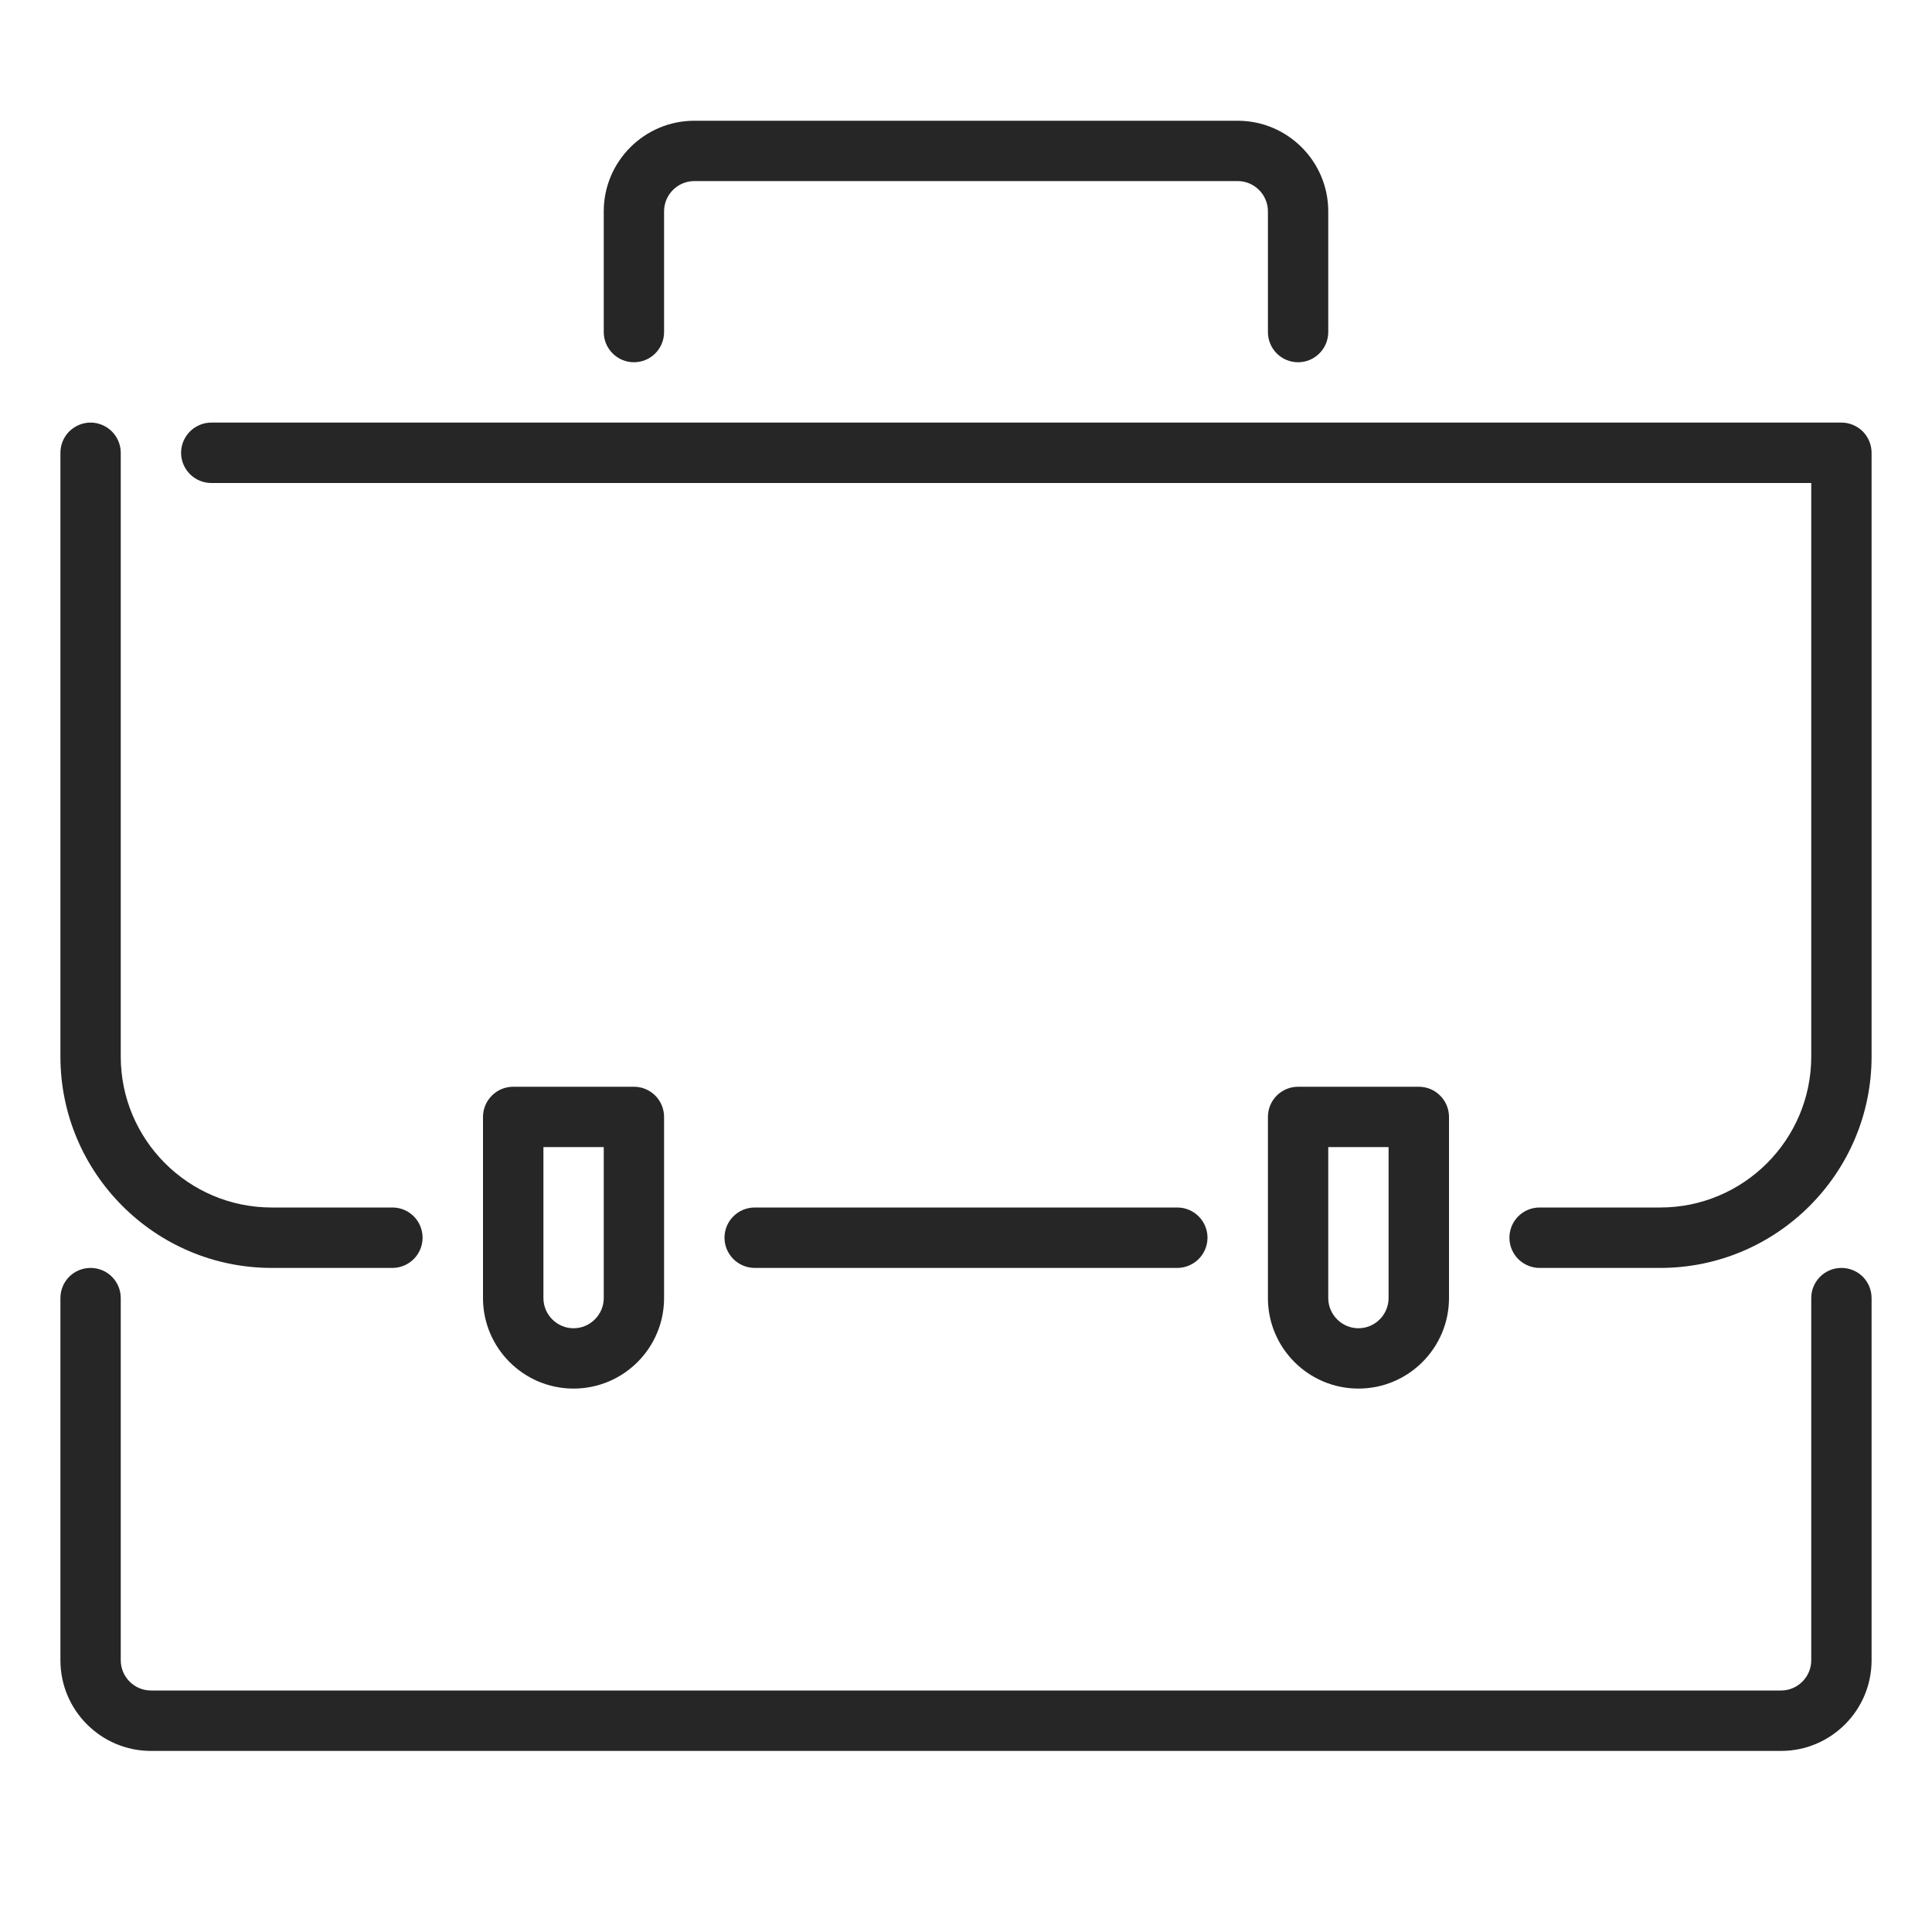 <svg width="22" height="22" viewBox="0 0 22 22" fill="none" xmlns="http://www.w3.org/2000/svg">
<path d="M20.281 19.938H1.719C1.15 19.938 0.688 19.475 0.688 18.906V14.781C0.688 14.69 0.724 14.603 0.788 14.538C0.853 14.474 0.94 14.438 1.031 14.438C1.122 14.438 1.21 14.474 1.274 14.538C1.339 14.603 1.375 14.69 1.375 14.781V18.906C1.375 19.095 1.53 19.25 1.719 19.25H20.281C20.47 19.25 20.625 19.095 20.625 18.906V14.781C20.625 14.69 20.661 14.603 20.726 14.538C20.79 14.474 20.878 14.438 20.969 14.438C21.06 14.438 21.147 14.474 21.212 14.538C21.276 14.603 21.312 14.69 21.312 14.781V18.906C21.312 19.475 20.85 19.938 20.281 19.938ZM14.781 4.125C14.69 4.125 14.603 4.089 14.538 4.024C14.474 3.96 14.438 3.872 14.438 3.781V2.406C14.438 2.217 14.283 2.062 14.094 2.062H7.906C7.717 2.062 7.562 2.217 7.562 2.406V3.781C7.562 3.872 7.526 3.96 7.462 4.024C7.397 4.089 7.31 4.125 7.219 4.125C7.128 4.125 7.04 4.089 6.976 4.024C6.911 3.96 6.875 3.872 6.875 3.781V2.406C6.875 1.838 7.338 1.375 7.906 1.375H14.094C14.662 1.375 15.125 1.838 15.125 2.406V3.781C15.125 3.872 15.089 3.96 15.024 4.024C14.96 4.089 14.872 4.125 14.781 4.125ZM18.906 14.438H17.531C17.44 14.438 17.353 14.401 17.288 14.337C17.224 14.272 17.188 14.185 17.188 14.094C17.188 14.003 17.224 13.915 17.288 13.851C17.353 13.786 17.44 13.75 17.531 13.75H18.906C19.854 13.75 20.625 12.979 20.625 12.031V5.5H2.406C2.315 5.5 2.228 5.464 2.163 5.399C2.099 5.335 2.062 5.247 2.062 5.156C2.062 5.065 2.099 4.978 2.163 4.913C2.228 4.849 2.315 4.812 2.406 4.812H20.969C21.06 4.812 21.147 4.849 21.212 4.913C21.276 4.978 21.312 5.065 21.312 5.156V12.031C21.312 13.358 20.233 14.438 18.906 14.438Z" fill="#262626"/>
<path d="M4.469 14.438H3.094C1.767 14.438 0.688 13.358 0.688 12.031V5.156C0.688 5.065 0.724 4.978 0.788 4.913C0.853 4.849 0.94 4.812 1.031 4.812C1.122 4.812 1.21 4.849 1.274 4.913C1.339 4.978 1.375 5.065 1.375 5.156V12.031C1.375 12.979 2.146 13.75 3.094 13.75H4.469C4.56 13.75 4.647 13.786 4.712 13.851C4.776 13.915 4.812 14.003 4.812 14.094C4.812 14.185 4.776 14.272 4.712 14.337C4.647 14.401 4.56 14.438 4.469 14.438ZM13.406 14.438H8.594C8.503 14.438 8.415 14.401 8.351 14.337C8.286 14.272 8.25 14.185 8.25 14.094C8.25 14.003 8.286 13.915 8.351 13.851C8.415 13.786 8.503 13.75 8.594 13.75H13.406C13.497 13.75 13.585 13.786 13.649 13.851C13.714 13.915 13.75 14.003 13.75 14.094C13.75 14.185 13.714 14.272 13.649 14.337C13.585 14.401 13.497 14.438 13.406 14.438ZM6.531 15.812C5.963 15.812 5.5 15.35 5.5 14.781V12.719C5.5 12.628 5.536 12.54 5.601 12.476C5.665 12.411 5.753 12.375 5.844 12.375H7.219C7.31 12.375 7.397 12.411 7.462 12.476C7.526 12.54 7.562 12.628 7.562 12.719V14.781C7.562 15.35 7.1 15.812 6.531 15.812ZM6.188 13.062V14.781C6.188 14.97 6.342 15.125 6.531 15.125C6.72 15.125 6.875 14.97 6.875 14.781V13.062H6.188ZM15.469 15.812C14.9 15.812 14.438 15.35 14.438 14.781V12.719C14.438 12.628 14.474 12.54 14.538 12.476C14.603 12.411 14.69 12.375 14.781 12.375H16.156C16.247 12.375 16.335 12.411 16.399 12.476C16.464 12.54 16.5 12.628 16.5 12.719V14.781C16.5 15.35 16.037 15.812 15.469 15.812ZM15.125 13.062V14.781C15.125 14.97 15.28 15.125 15.469 15.125C15.658 15.125 15.812 14.97 15.812 14.781V13.062H15.125Z" fill="#262626"/>
</svg>
